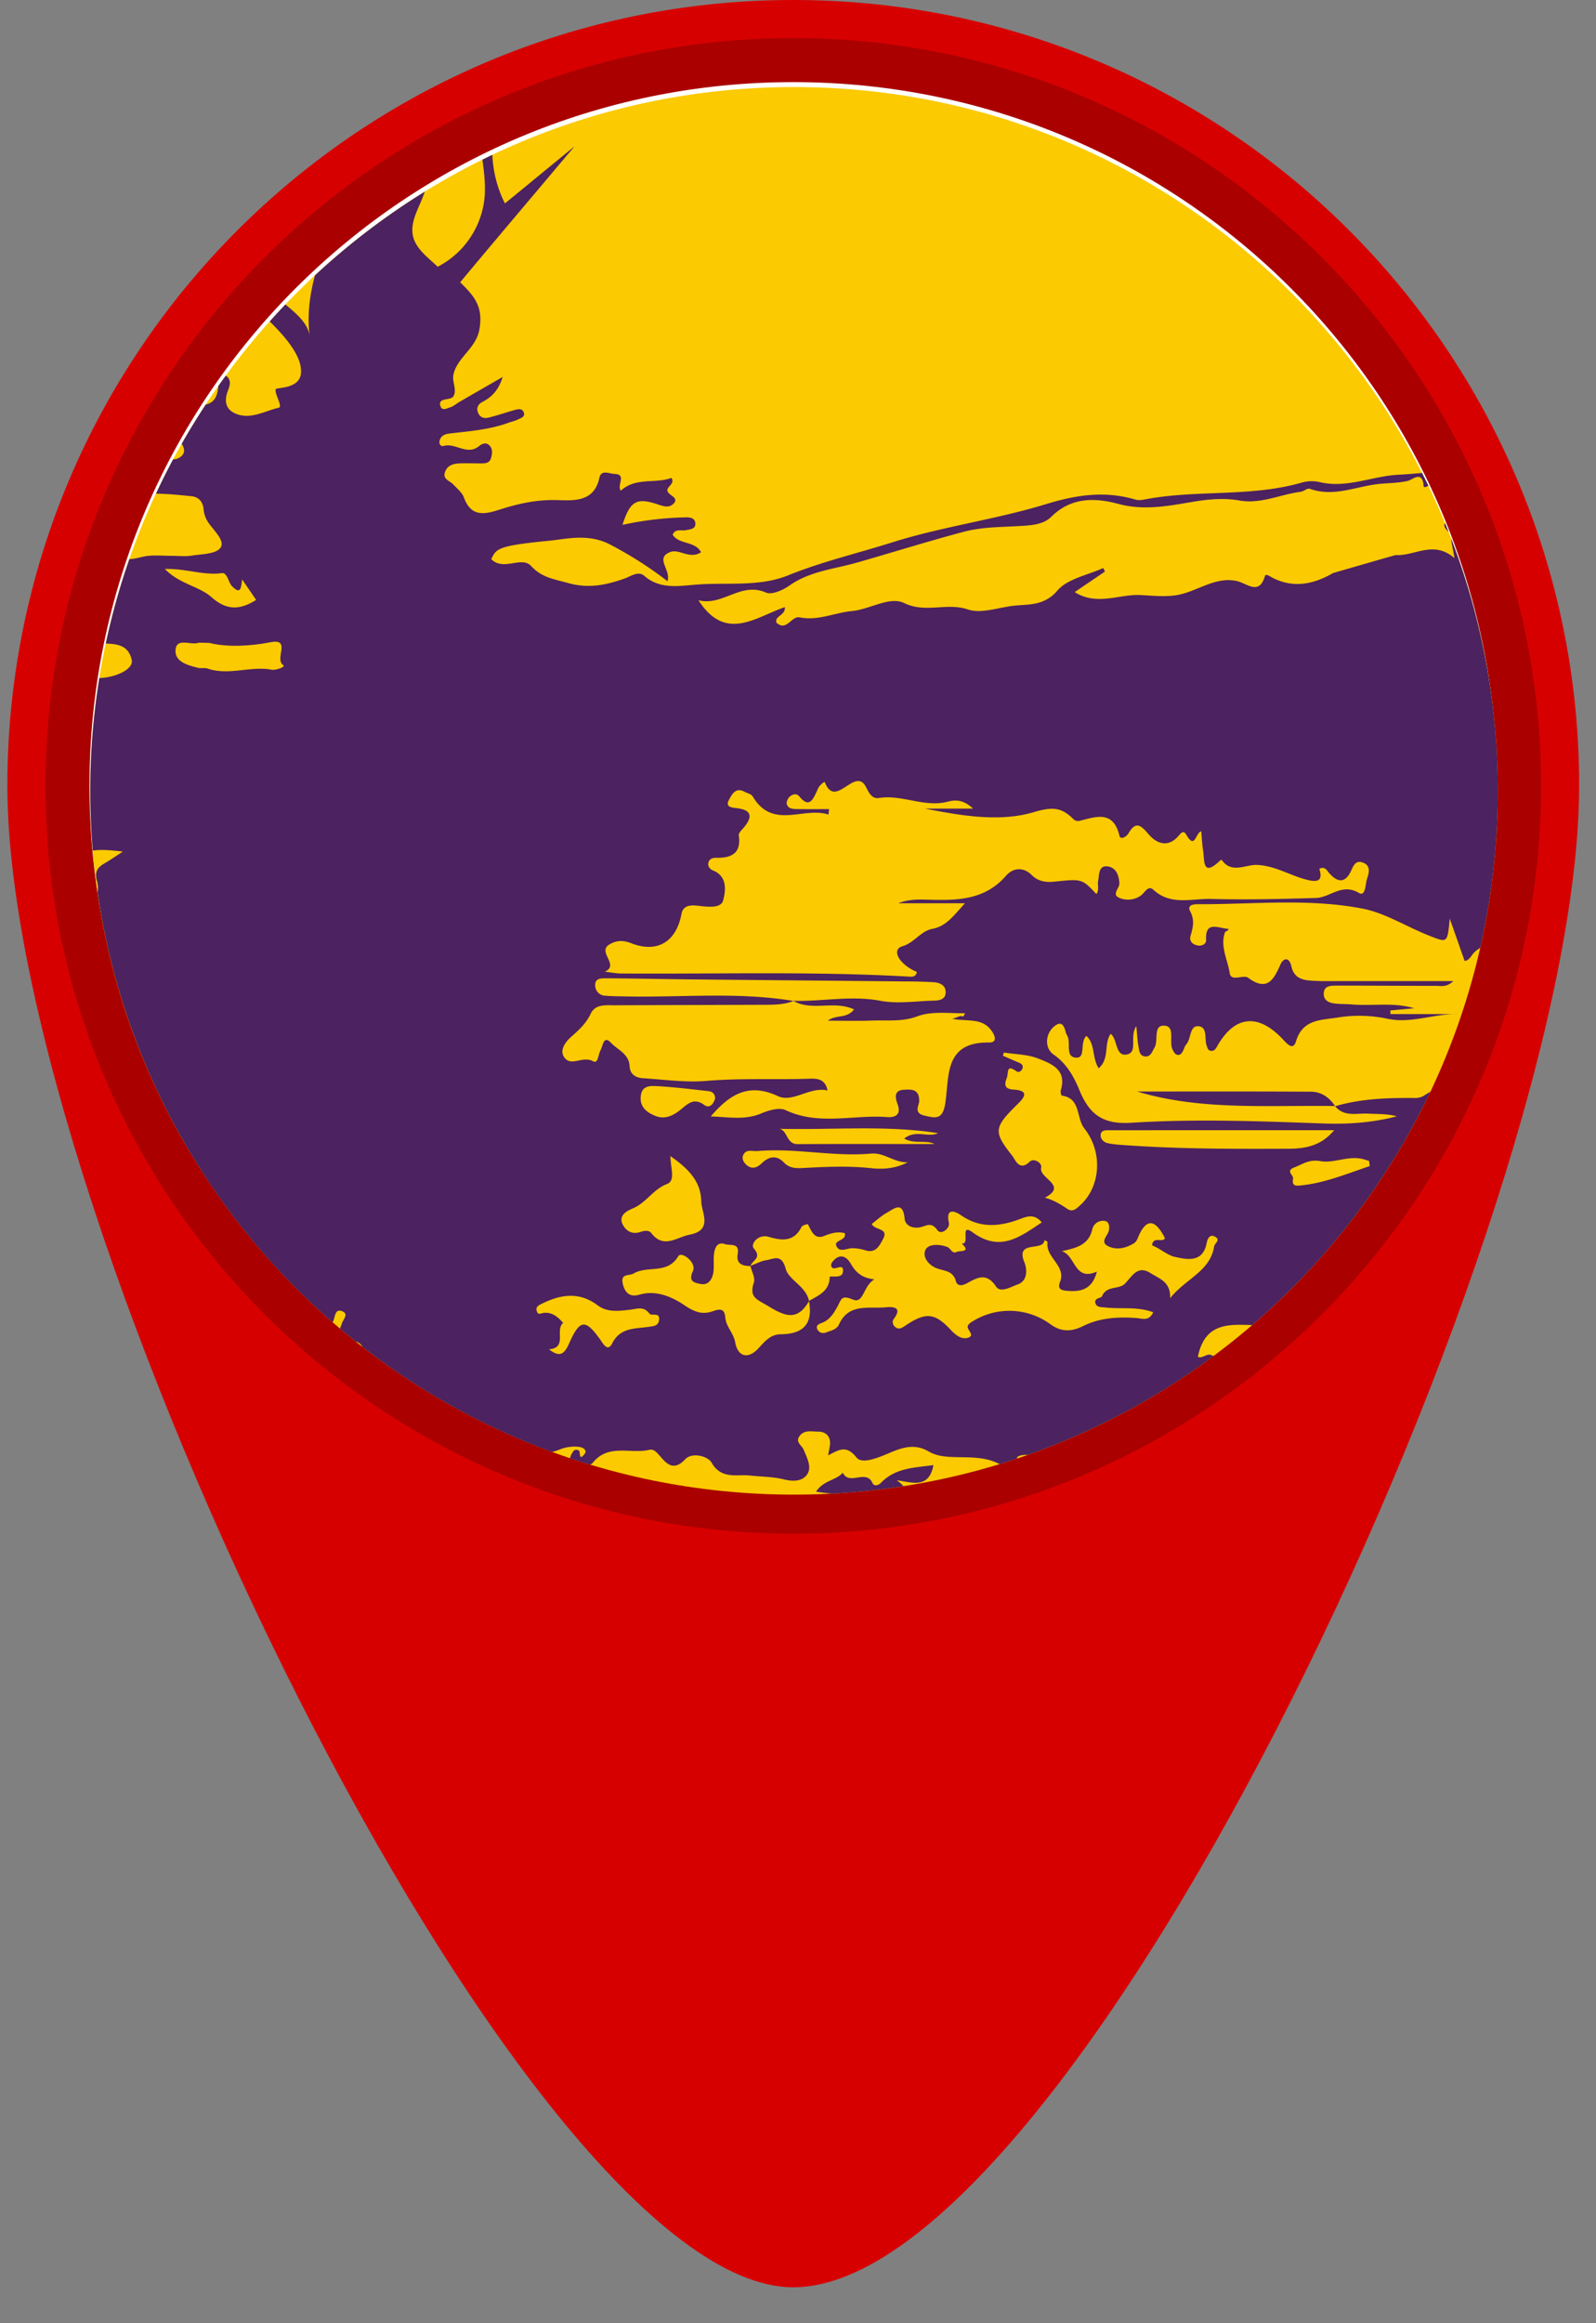 <svg width="44" height="64" fill="none" xmlns="http://www.w3.org/2000/svg"><rect width="100%" height="100%" fill="#808080" stroke="none"/><path d="M43.535 21.65c0 11.957-13.905 41.36-21.666 41.36C14.43 63.01.203 33.608.203 21.65S9.903 0 21.87 0c11.966 0 21.666 9.693 21.666 21.65z" fill="#D70000"/><path d="M21.87 41.644c-11.033 0-20.009-8.97-20.009-19.994 0-11.025 8.976-19.994 20.009-19.994s20.008 8.969 20.008 19.994-8.975 19.994-20.008 19.994z" fill="#fff"/><path d="M21.87 2.262c10.715 0 19.402 8.68 19.402 19.388 0 10.707-8.687 19.388-19.402 19.388-10.716 0-19.403-8.68-19.403-19.388 0-10.708 8.687-19.388 19.402-19.388zm0-1.213c-11.368 0-20.616 9.242-20.616 20.6 0 11.36 9.248 20.601 20.615 20.601 11.368 0 20.616-9.241 20.616-20.6 0-11.36-9.248-20.6-20.616-20.6z" fill="#A00"/><path d="M41.293 21.786c0 10.708-8.687 19.388-19.402 19.388-10.716 0-19.403-8.68-19.403-19.388 0-10.707 8.687-19.388 19.403-19.388 10.715 0 19.402 8.68 19.402 19.388z" fill="#FBCA00"/><path d="M8.286 10.084c-.084-.431-.513-.896-.85-1.229.142-.158.286-.315.433-.468l.096.081c.256.217.53.465.574.797-.075-.57-.002-1.13.143-1.678a19.49 19.49 0 013.03-2.308 4.76 4.76 0 01-.104.268c-.124.29-.277.59-.232.902.056.392.426.642.69.9a2.409 2.409 0 001.288-1.86c.04-.363-.006-.726-.054-1.09.091-.045.182-.09.273-.133.021.464.136.924.348 1.338l1.918-1.573-1.94 2.299c-.405.481-.811.963-1.213 1.447.412.399.639.688.529 1.304-.093.52-.61.762-.714 1.236-.045.202.105.419-.001.6-.072.123-.424.027-.362.257.044.162.18.075.265.05.097-.027.18-.104.27-.156.365-.212.732-.422 1.187-.684-.13.398-.323.564-.567.692-.1.052-.161.148-.123.269.045.145.163.194.297.16.242-.06.48-.141.72-.21.087-.023.196-.05.243.045.07.143-.07.175-.158.219-.08.04-.17.057-.253.087-.507.185-1.04.23-1.57.29-.151.016-.29.04-.331.21-.02.08.034.162.11.14.327-.096.645.27.974.008.08-.065.195-.122.29-.024.097.1.081.231.043.354-.039.128-.146.142-.258.142-.195 0-.391-.006-.586-.001-.189.005-.367.05-.428.256-.055.187.136.222.228.32.109.116.25.228.301.369.188.52.545.47.957.337.526-.17 1.05-.289 1.623-.27.444.013 1.009.058 1.152-.612.05-.236.263-.116.409-.11.36.011.063.301.182.463.42-.382.952-.183 1.395-.353.134.198-.253.263-.053.44.088.078.252.143.096.284-.117.107-.265.058-.406.01-.597-.2-.772-.105-.986.56a9.019 9.019 0 011.708-.206c.123-.005.284-.003.3.156.018.167-.139.172-.263.197-.125.025-.293-.054-.361.127.183.275.612.164.783.48-.319.208-.6-.106-.856-.003-.423.169.032.482-.07.801A10.548 10.548 0 0016.818 15c-.602-.313-1.196-.15-1.711-.1-1.432.137-1.423.229-1.564.502.33.342.836-.093 1.097.188.306.33.633.36 1.017.47.566.16 1.043.058 1.548-.117.183-.063.39-.226.556-.08.436.381.965.278 1.433.242.847-.067 1.733.069 2.536-.256.932-.377 1.908-.605 2.86-.905 1.39-.44 2.859-.63 4.254-1.058.839-.257 1.623-.37 2.46-.123.097.029.214.004.318-.016 1.418-.258 2.885-.05 4.288-.458a.984.984 0 01.48-.006c.737.174 1.429-.164 2.15-.204.22-.012.44-.03.664-.05.06.118.119.236.176.354-.07.035-.13.056-.133.008-.029-.447-.308-.173-.43-.145-.247.057-.49.06-.738.08-.656.051-1.29.385-1.972.138-.063-.023-.162.073-.248.084-.563.072-1.1.344-1.686.24-.448-.079-.883-.034-1.33.043-.662.112-1.316.237-2.008.051-.638-.172-1.298-.194-1.852.354-.234.232-.597.239-.949.259-.485.028-.967.023-1.466.155-.986.262-1.958.567-2.938.847-.628.18-1.301.235-1.865.633-.18.127-.487.264-.648.194-.703-.306-1.198.387-1.862.21.75 1.163 1.573.468 2.383.191.016.238-.277.23-.236.424.284.265.412-.189.645-.142.502.102.96-.128 1.437-.173.5-.047 1.04-.415 1.44-.222.597.29 1.175-.022 1.762.178.373.127.868-.067 1.307-.108.374-.035.807 0 1.157-.411.28-.33.834-.425 1.266-.624l.046.098-.834.566c.61.384 1.214.059 1.791.081.299.012.639.054.973.01.588-.078 1.082-.528 1.698-.397.295.062.629.422.79-.159.001-.006.066-.008.09.007.608.368 1.197.27 1.779-.065.01-.006 1.718-.497 1.725-.497.528.034 1.043-.42 1.625.085-.043-.254-.083-.403-.093-.542a19.325 19.325 0 011.287 6.953c0 1.487-.168 2.935-.486 4.326a.81.81 0 00-.156.117c-.09.082-.128.222-.273.242l-.41-1.167c-.065.688-.058.672-.581.465-.608-.24-1.197-.616-1.807-.736-1.495-.295-3.032-.118-4.553-.125-.114 0-.311.015-.215.196.126.237.08.44.012.668-.044.144.04.24.186.271.128.028.248-.043.242-.148-.032-.552.346-.317.621-.307-.012.057-.09.063-.101.093-.14.39.073.752.129 1.124.037.253.375.031.51.13.51.378.698.07.882-.35.1-.227.256-.205.308.032.077.35.336.386.609.401.267.015.537.007.805.007h3.051c-.19.181-.342.131-.478.132-.913.001-1.826-.007-2.739-.006-.158 0-.356-.002-.355.226 0 .2.169.256.34.271.142.013.286.009.428.021.573.05 1.154-.066 1.725.105l-.656.061.004.1h1.908c-.667-.027-1.315.267-1.975.132a3.748 3.748 0 00-1.388-.038c-.433.075-.963.032-1.15.654-.087.29-.27.041-.388-.08-.664-.687-1.29-.623-1.765.181-.046.077-.077.168-.185.164-.09-.003-.103-.084-.127-.151-.066-.189.036-.518-.238-.528-.236-.008-.184.348-.325.504-.035.038-.051.094-.072.143-.038.085-.089.173-.192.135-.053-.019-.094-.099-.12-.16-.09-.216.087-.62-.218-.637-.324-.018-.15.41-.275.61-.065.105-.101.252-.254.238-.16-.014-.166-.17-.186-.288-.029-.16-.036-.324-.058-.548-.197.293.053.713-.254.78-.33.07-.253-.406-.452-.568-.198.27-.018.676-.331.949-.19-.288-.086-.66-.34-.892-.188.185-.012.603-.27.6-.335-.006-.139-.416-.263-.615-.037-.059-.043-.136-.072-.202-.053-.12-.123-.157-.248-.07-.276.193-.32.614-.05.802.358.249.555.6.713.984.286.7.68.942 1.43.895 1.769-.112 3.537-.044 5.305.02.677.023 1.351-.022 2.015-.199-.268-.07-.532-.06-.796-.073-.31-.016-.656.099-.905-.203.71-.211 1.44-.232 2.173-.228a.48.48 0 00.26-.054 2.15 2.15 0 01.192-.116 19.458 19.458 0 01-4.912 6.426c-.645-.02-1.306-.07-1.498.873.112.068.252-.109.374-.043.016.009.04.014.067.015a19.363 19.363 0 01-5.126 2.73c-.14-.004-.316.023-.303.102v.001a19.7 19.7 0 01-.478.153c-.387-.207-.811-.182-1.219-.194-.27-.008-.512-.023-.747-.16-.333-.195-.65-.13-.998.015-.313.13-.817.364-.982.156-.284-.36-.49-.207-.781-.059.025-.167.061-.273.052-.374-.017-.191-.152-.281-.332-.28-.173 0-.373-.053-.502.113-.139.178.057.259.109.39.08.203.234.471.095.675-.132.194-.386.201-.637.139-.308-.077-.633-.073-.944-.108-.342-.038-.784.116-1.052-.351-.11-.193-.547-.293-.73-.096-.34.366-.549.079-.709-.105-.095-.108-.172-.181-.28-.156-.515.124-1.125-.181-1.559.357a.2.2 0 01-.07.053 18.593 18.593 0 01-.56-.178.714.714 0 01.072-.16c.037-.064.092-.1.174-.05.055.033-.013.303.154.099.085-.104-.025-.188-.153-.202a1.076 1.076 0 00-.526.072 2.02 2.02 0 01-.212.07 19.368 19.368 0 01-5.23-2.9.288.288 0 00-.183-.144 19.176 19.176 0 01-.437-.358.934.934 0 00.05-.128c.033-.124.214-.277.002-.352-.194-.068-.181.162-.239.28a.333.333 0 00-.012.03 19.352 19.352 0 01-6.483-11.852.625.625 0 00-.019-.315c-.067-.253.023-.366.21-.476.147-.086.287-.183.51-.326-.309-.034-.581-.065-.831-.026a19.412 19.412 0 01.179-4.754c.476-.017.949-.252.894-.498-.091-.409-.4-.44-.716-.453.17-.795.387-1.572.651-2.327.152.004.327-.064.482-.084.228-.027.463-.005.695-.005.178 0 .36.023.535-.005.278-.045.665-.039.796-.213.14-.185-.16-.459-.311-.67a.76.76 0 01-.151-.394c-.017-.208-.14-.342-.335-.36-.326-.033-.653-.067-.978-.07.15-.32.307-.636.473-.946a.344.344 0 00.246-.106c.097-.108.05-.218-.009-.324.209-.367.43-.726.66-1.077l.044-.013c.24-.075.285-.284.306-.501.068-.096.136-.19.205-.284a.231.231 0 01.068.06c.081.117.032.245-.012.36-.095.249-.076.48.171.605.426.215.837-.053 1.232-.142.123-.028-.121-.382-.083-.509.017-.056.676.004.698-.461a.737.737 0 00-.014-.177zM24.909 40.94a19.48 19.48 0 01-1.978.206 7.604 7.604 0 01-.433-.054c.21-.319.554-.308.737-.523.174.37.642-.108.818.285.047.105.174.058.23-.001.4-.421.93-.419 1.451-.492-.126.66-.582.477-1.013.416.07.048.132.104.188.163zm14.929-26.53c.034.082.068.164.1.247-.068-.077-.157-.148-.1-.247zM20.693 34.878c-.223-.002-.404-.058-.355-.337.055-.315-.21-.22-.346-.267-.221-.076-.284.1-.307.264-.023.174.01.358-.021.53-.034.185-.141.352-.365.3-.163-.037-.33-.064-.195-.356.106-.228-.315-.56-.407-.403-.296.502-.845.248-1.225.471-.132.078-.38-.014-.298.304.071.274.228.348.46.28.47-.138.923.082 1.231.29.298.202.51.268.8.163.205-.074.312-.05.33.174.02.256.226.427.273.686.075.41.363.473.648.159.175-.192.333-.378.61-.38.62-.004.896-.29.775-.917.264-.154.565-.267.573-.66 0-.044.33.048.361-.12.054-.29-.202-.065-.286-.134-.07-.057-.027-.134.02-.188.19-.215.367-.125.479.065.132.226.287.403.658.441-.318.187-.29.683-.596.556-.317-.133-.312-.009-.419.187-.098.18-.215.377-.434.457-.087.032-.181.074-.118.187.047.085.145.113.234.077.13-.052.293-.078.356-.22.265-.588.813-.433 1.273-.472.112-.01.525-.06.238.32-.055.074-.028.179.06.236.09.058.164.01.243-.042.582-.393.822-.37 1.275.113.126.135.29.264.462.212.207-.064-.001-.198-.004-.303 0-.037.043-.089.08-.113a1.918 1.918 0 012.207.045c.305.22.587.202.9.046.461-.229.959-.256 1.46-.22.173.013.35.097.47-.158-.438-.166-.886-.084-1.319-.132-.106-.012-.24.002-.275-.12-.042-.145.16-.137.181-.187.124-.306.468-.18.634-.35.203-.208.345-.52.707-.289.239.153.557.236.538.69.435-.545 1.104-.737 1.213-1.425.014-.087.178-.175.042-.26-.161-.101-.225.046-.249.171-.107.561-.577.44-.884.373-.185-.04-.408-.232-.62-.316.028-.266.308-.056.353-.2-.288-.57-.538-.524-.754.015a.268.268 0 01-.095.127c-.224.136-.478.199-.714.082-.226-.112-.033-.267.012-.407.034-.106.02-.256-.083-.284a.303.303 0 00-.364.212c-.098.457-.457.53-.843.616.388.122.338.842.966.563-.131.517-.472.562-.845.527-.123-.012-.25-.044-.171-.241.18-.45-.41-.675-.343-1.1.002-.013-.055-.035-.085-.053-.025.333-.82-.025-.549.623.054.13.117.488-.191.598-.196.07-.474.242-.598.055-.264-.4-.528-.235-.802-.087-.142.076-.265.08-.304-.063-.072-.271-.298-.275-.491-.338-.26-.084-.434-.324-.348-.515.078-.177.395-.166.61-.082.086.034.128.2.255.133.075-.04.414.023.133-.232.256.044-.069-.579.305-.306.757.553 1.304.126 1.905-.274-.185-.227-.382-.177-.565-.106-.571.22-1.12.284-1.665-.094-.147-.103-.429-.225-.329.215.032.14-.21.35-.32.195-.176-.243-.315-.104-.483-.074-.206.037-.402-.051-.419-.24-.043-.494-.287-.278-.493-.161-.15.084-.278.205-.414.308.083.177.477.11.314.411-.092.17-.193.406-.486.315a1.223 1.223 0 00-.365-.059c-.152.001-.345.13-.435-.056-.085-.177.289-.141.229-.358-.198-.05-.372-.002-.561.074-.281.114-.355-.135-.455-.32-.004-.008-.151.025-.173.069-.208.42-.538.388-.91.278-.286-.085-.514.2-.407.322.237.271-.063.33-.09.484zm1.186-7.303c-.256.1-.525.104-.793.105-1.378.005-2.756.007-4.134.014-.249 0-.54-.039-.668.233s-.33.452-.546.643c-.173.154-.341.401-.146.6.186.19.488-.083.758.065.146.08.14-.192.207-.305.064-.11.079-.426.288-.202.183.195.5.303.513.65.007.21.17.314.365.325.588.036 1.183.123 1.765.073.948-.081 1.895-.027 2.842-.06.218-.007.42.015.485.324-.496-.113-.953.348-1.37.155-.802-.372-1.32-.057-1.851.56.495.016.936.108 1.387-.08.207-.087.502-.177.676-.094.914.433 1.865.122 2.794.192.19.015.41-.035.296-.35-.055-.155-.126-.384.169-.402.214-.014.433-.023.425.323-.003.096-.155.312.123.382.319.08.522.13.594-.319.119-.738-.045-1.706 1.208-1.688.281.004.134-.263.013-.394-.256-.279-.627-.183-1.025-.259.143-.042.231-.095.264-.071.05.035.085-.082.086-.082-.49.004-.918-.065-1.33.09-.4.148-.814.097-1.222.111-.41.015-.82.004-1.229.004.224-.177.51-.043.723-.31-.551-.259-1.164.061-1.676-.238.8.023 1.593-.153 2.403 0 .465.088.963.009 1.446-.003.163-.003.355-.022.352-.239-.002-.194-.171-.261-.342-.271a15.38 15.38 0 00-.804-.021c-1.967-.02-3.934-.036-5.901-.056-.768-.008-1.537-.026-2.305-.03-.132 0-.32-.013-.311.199a.286.286 0 00.275.281c.196.017.393.016.59.02 1.536.03 3.076-.13 4.606.125zm11.237-4.676c-.157.046-.17.511-.406.104-.084-.145-.14-.066-.227.033-.288.324-.6.204-.823-.06-.209-.247-.348-.362-.549-.02-.059.1-.22.185-.248.07-.173-.715-.647-.526-1.111-.411a.188.188 0 01-.151-.042c-.328-.327-.566-.36-1.101-.2-.94.279-1.991.1-2.995-.097h1.322c-.27-.254-.492-.245-.696-.192-.646.17-1.257-.203-1.898-.101-.19.03-.278-.14-.35-.286-.302-.619-.846.614-1.142-.146-.012-.032-.14.076-.182.157-.016.032-.028.066-.043.098-.11.226-.208.464-.48.133-.083-.1-.205-.056-.283.026-.042.045-.077.135-.061.189.035.122.158.132.265.134.3.005.6.002.9.002l-.017.15c-.683-.227-1.54.429-2.088-.5-.038-.066-.152-.088-.23-.13-.241-.131-.343.074-.42.214-.116.207.056.221.211.24.413.046.44.24.194.532-.056.066-.148.151-.14.215.074.509-.212.628-.634.62-.093-.002-.182.036-.204.137-.022.103.044.177.13.212.406.167.345.568.277.824-.06.224-.413.179-.672.15-.175-.02-.428-.043-.476.22-.142.769-.665 1.09-1.382.811-.218-.085-.4-.089-.606.033-.349.207.294.567-.128.75.155.017.31.05.465.05 2.63.018 5.261-.063 7.89.084.098.005.224.027.25-.127-.51-.218-.703-.618-.4-.707.338-.1.502-.42.831-.481.373-.069.573-.35.895-.704h-1.837c.252-.101.501-.107.75-.1.81.023 1.61.042 2.218-.657.19-.218.475-.256.714-.016.17.17.388.201.597.18.782-.08.78-.088 1.18.339.087-.111.027-.242.05-.358.03-.164.006-.426.247-.405.232.02.33.234.337.474.004.137-.237.312.025.405.183.066.39.05.566-.073.108-.074.2-.296.345-.163.481.446 1.057.24 1.59.255.965.025 1.932.003 2.897-.027.388-.012.709-.417 1.179-.14.191.114.177-.238.226-.386.056-.167.114-.37-.125-.453-.178-.062-.245.076-.308.217-.156.349-.363.354-.608.08-.065-.073-.112-.199-.273-.122.069.231.053.386-.272.319-.493-.102-.914-.403-1.448-.425-.313-.013-.707.253-.973-.142a.126.126 0 00-.046.024c-.494.471-.422-.01-.466-.28-.025-.158-.032-.32-.052-.53zm-5.44 6.096c-.01.03-.02.059-.028.088.145.063.29.126.437.188.07.03.13.072.105.156-.022.076-.103.13-.164.086-.3-.211-.213.043-.273.191-.093.231-.006.3.196.313.361.023.355.153.127.377-.681.668-.702.772-.165 1.451.074.094.19.439.479.155.11-.107.345.037.314.164-.073.303.751.483.103.83.226.06.423.175.615.306.155.106.258-.008.368-.108.537-.49.634-1.433.105-2.105-.23-.29-.091-.833-.622-.905-.017-.002-.042-.103-.028-.148.174-.567-.259-.732-.63-.876-.29-.113-.625-.113-.94-.163zm9.106 2.139c-2.085 0-4.133 0-6.182.002-.102 0-.243-.015-.257.125-.01.111.082.205.193.23.138.032.281.042.424.052 1.515.11 3.032.109 4.55.103.485-.001.912-.08 1.272-.512zm-18.3.715c.008.36.146.677-.098.77-.38.146-.569.515-.934.668-.15.063-.405.186-.288.434.084.178.256.297.49.218.102-.035.235-.06.305.031.341.442.696.112 1.055.043.656-.126.325-.608.32-.928-.009-.525-.339-.885-.85-1.236zm-3.348 5.322c.27.206.408.174.554-.157.297-.675.451-.678.85-.125.08.111.21.372.339.12.222-.439.614-.401.978-.454.152-.022.3-.017.316-.203.018-.214-.21-.09-.266-.164-.166-.217-.335-.131-.552-.106-.281.032-.61.077-.867-.117-.515-.39-1.03-.31-1.56-.044-.09.046-.158.08-.13.189.036.137.118.063.204.056.225-.019.386.115.525.278-.232.19.127.686-.39.727zM5.77 17.71c-.208 0-.265-.013-.314.002-.215.062-.594-.153-.617.199-.02.318.337.417.62.486.085.02.184-.007.265.021.586.2 1.179-.078 1.767.031.106.02.394-.073.314-.129-.245-.17.236-.74-.349-.628-.617.119-1.226.134-1.686.018zm15.72 13.386c.23.056.186.423.499.422 1.258-.006 2.517-.002 3.775-.002-.251-.124-.545.012-.836-.15.32-.258.652-.018.934-.15-1.44-.226-2.891-.084-4.371-.12zm3.54.921c-.365.022-.646-.27-1.01-.238-1.05.094-2.09-.161-3.138-.07-.137.012-.3-.062-.386.098-.057.106.002.213.085.285.155.135.296.072.424-.05.199-.19.408-.226.608-.016.174.183.393.157.601.146.605-.032 1.208-.056 1.814.01.333.037.675.005 1.001-.165zM6.676 15.962c-.03.214-.031.441-.28.185-.108-.113-.126-.38-.283-.358-.505.069-.992-.133-1.568-.115.409.421.94.47 1.29.78.413.366.78.354 1.226.072l-.385-.564zm13.038 14.305c.004-.143-.081-.199-.197-.211-.455-.049-.909-.107-1.365-.133-.199-.01-.455-.04-.487.273-.032.303.172.455.409.547.254.1.476-.004.685-.17.185-.148.362-.35.651-.137.151.112.258-.021.304-.169zm18.05 1.856l-.02-.141c-.062-.02-.124-.04-.188-.056-.394-.092-.792.125-1.145.062-.32-.058-.486.078-.721.169-.263.1-.025.21-.041.31-.031.187.038.206.203.19.674-.066 1.284-.325 1.911-.534zm-.956-1.649c-.155-.242-.382-.397-.661-.4-1.615-.01-3.23-.005-4.796-.005 1.762.53 3.617.372 5.46.4l-.003.005zm-15.146 4.481c-.115-.424-.322-.274-.532-.24-.153.023-.296.103-.443.158.037.154.14.33.097.457-.141.419.091.464.398.652.48.294.805.406 1.122-.14-.078-.406-.559-.578-.642-.887z" fill="#4C2260"/></svg>